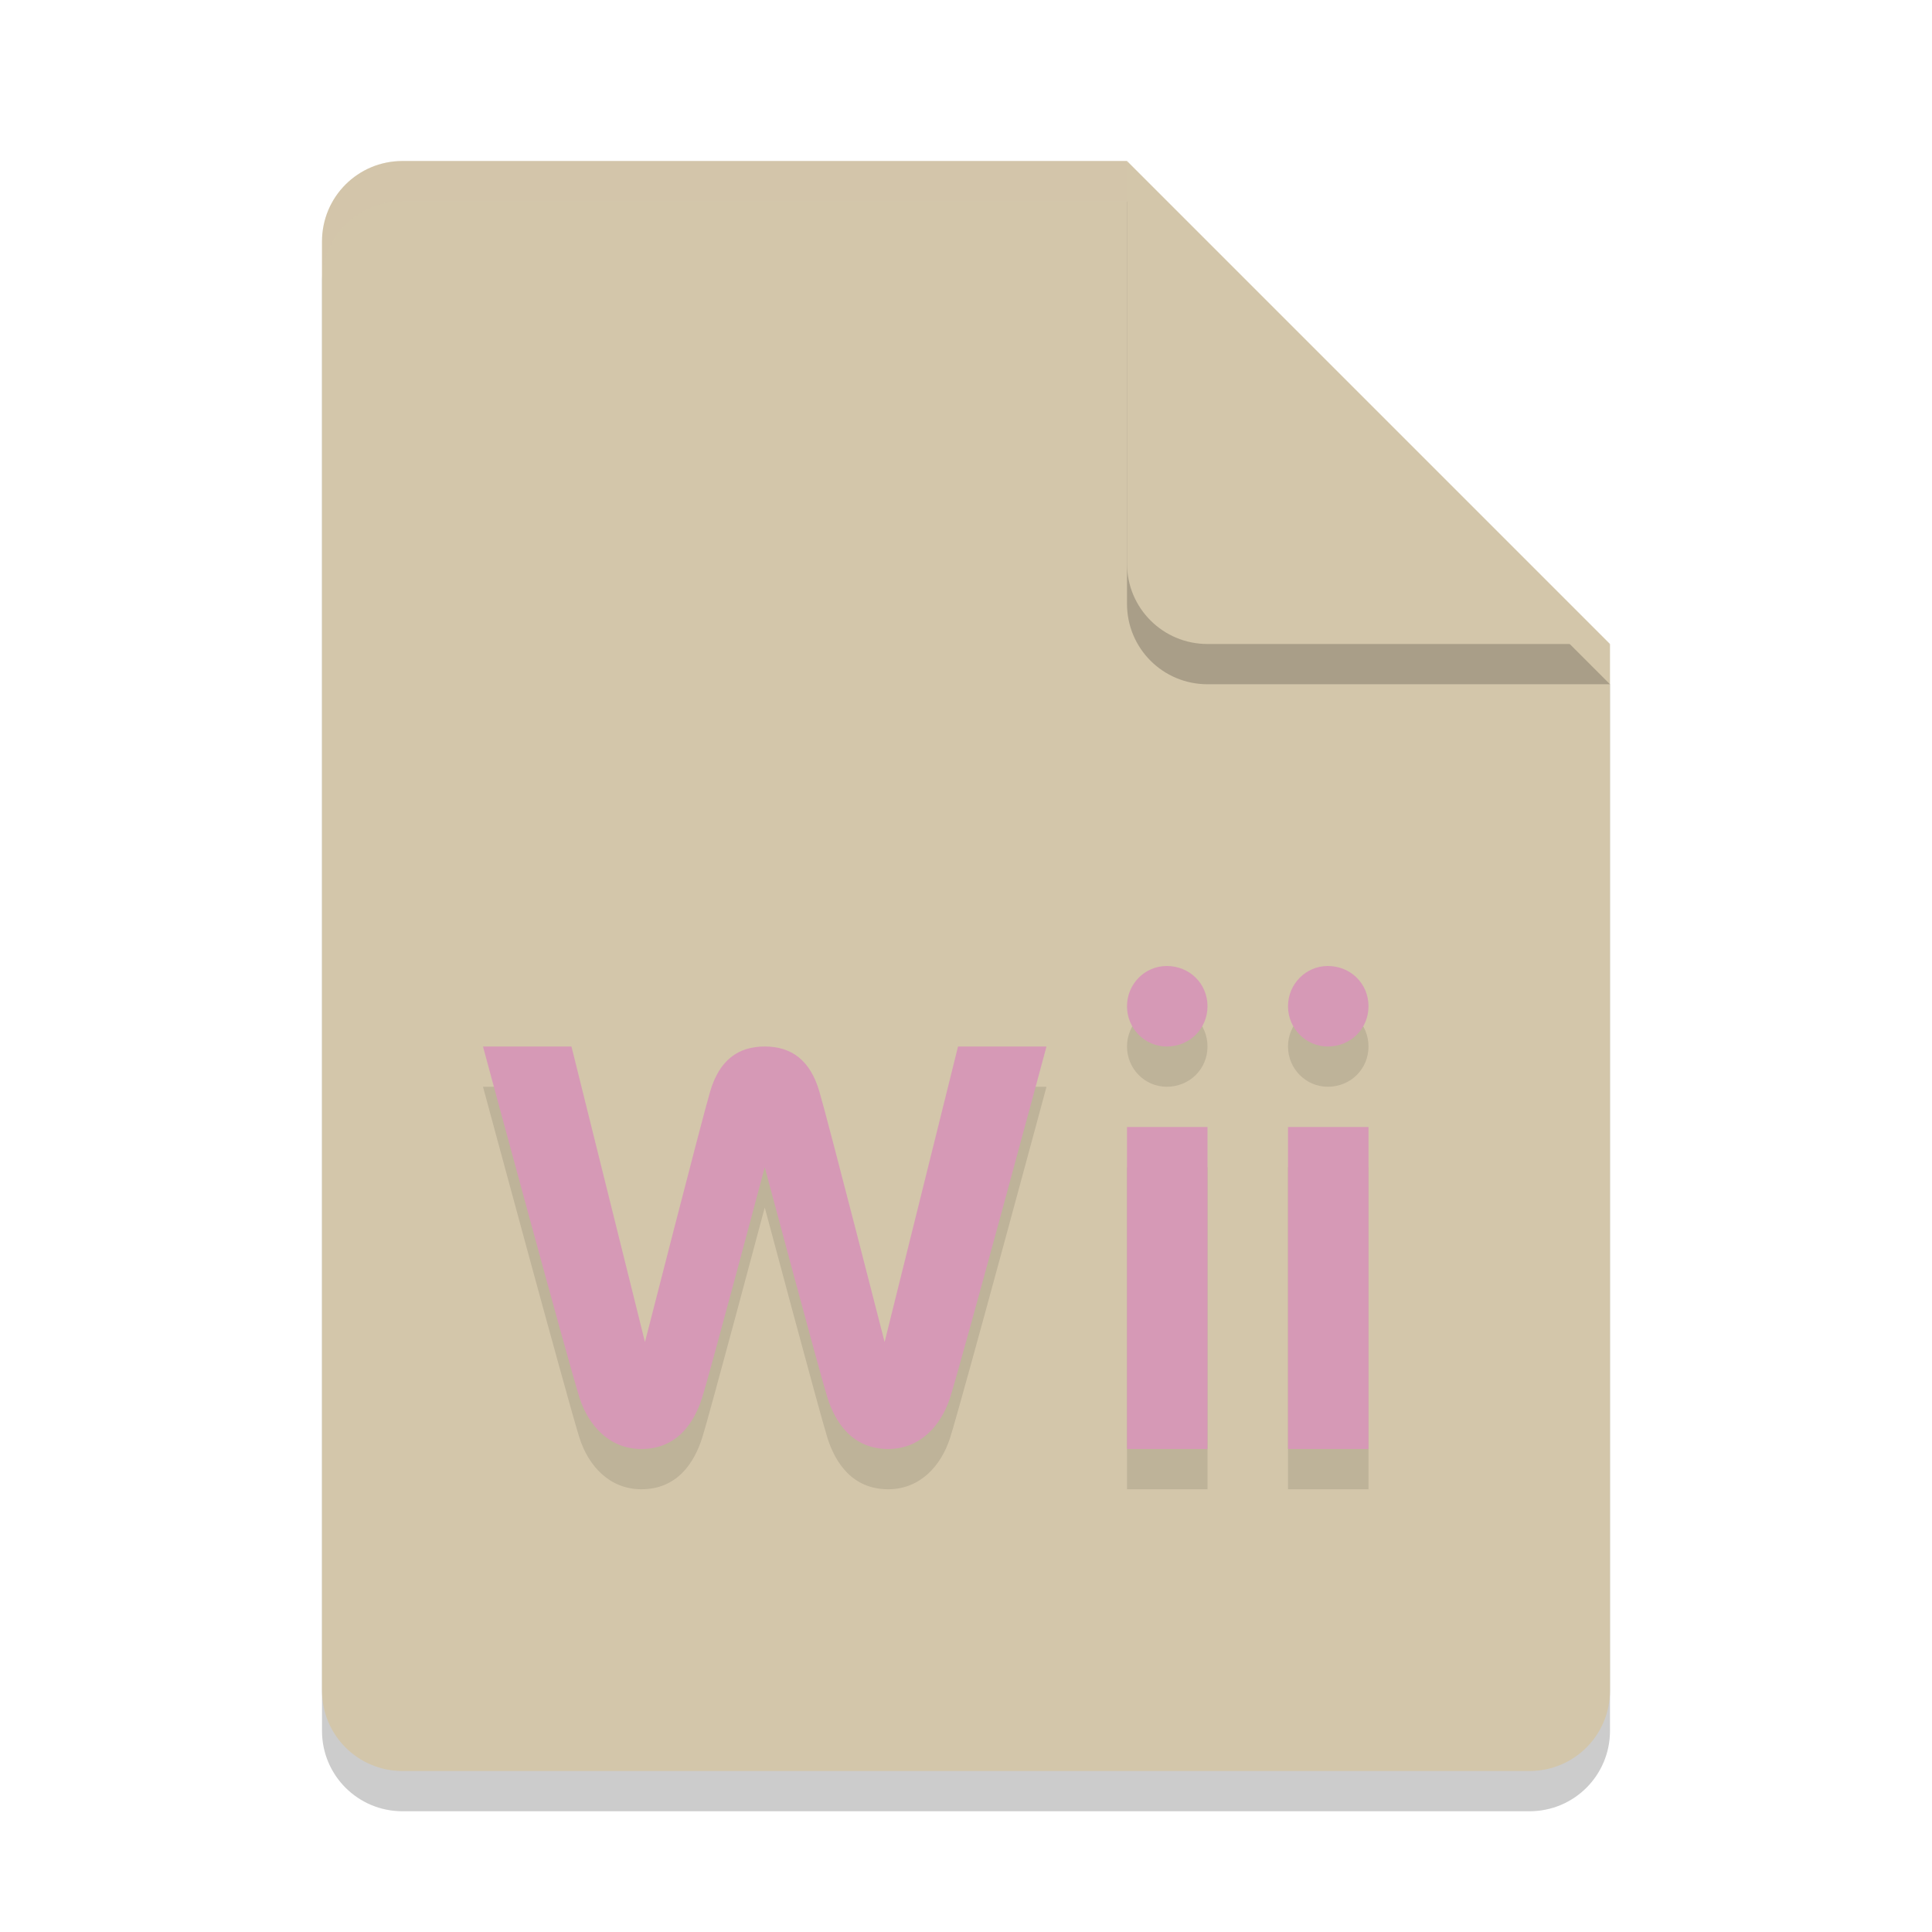 <svg xmlns="http://www.w3.org/2000/svg" width="24" height="24" version="1.1">
 <path style="opacity:0.2" d="m 5,2.5 c -0.554,0 -1,0.446 -1,1 v 18 c 0,0.554 0.446,1 1,1 h 14 c 0.554,0 1,-0.446 1,-1 v -13 l -6,-6 z"/>
 <g transform="scale(0.5)">
  <path style="fill:#d3c6aa" d="M 10,4 C 8.892,4 8,4.892 8,6 v 36 c 0,1.108 0.892,2 2,2 h 28 c 1.108,0 2,-0.892 2,-2 V 16 L 30,14 28,4 Z"/>
 </g>
 <path style="opacity:0.2" d="m 20,8.5 -6,-6 v 5 c 0,0.554 0.446,1 1,1 z"/>
 <path style="fill:#d3c6aa" d="M 20,8 14,2 v 5 c 0,0.554 0.446,1 1,1 z"/>
 <path style="opacity:0.2;fill:#d3c6aa" d="M 5,2 C 4.446,2 4,2.446 4,3 v 0.5 c 0,-0.554 0.446,-1 1,-1 h 9 V 2 Z"/>
 <path style="opacity:0.1" d="M 14.494,12.5 C 14.221,12.5 14,12.724 14,13 c 0,0.276 0.221,0.5 0.494,0.5 C 14.777,13.5 15,13.28 15,13 15,12.719 14.777,12.5 14.494,12.5 Z m 2,0 C 16.222,12.5 16,12.724 16,13 c 0,0.276 0.222,0.5 0.494,0.5 C 16.778,13.5 17,13.28 17,13 17,12.719 16.778,12.5 16.494,12.5 Z M 9.5,13.5 C 9.169,13.5 8.936,13.67 8.822,14.058 8.709,14.444 8.012,17.171 8.012,17.171 L 7.099,13.5 H 6 c 0,0 1.056,3.914 1.199,4.363 C 7.311,18.214 7.575,18.5 7.967,18.5 8.415,18.5 8.625,18.168 8.722,17.863 8.818,17.56 9.5,15 9.5,15 c 0,0 0.684,2.56 0.779,2.863 0.097,0.305 0.307,0.637 0.755,0.637 0.392,0 0.655,-0.286 0.768,-0.637 C 11.945,17.414 13,13.5 13,13.5 h -1.099 l -0.912,3.671 c 0,0 -0.697,-2.726 -0.811,-3.113 C 10.065,13.67 9.831,13.5 9.5,13.5 Z m 4.5,1 v 4 h 1 v -4 z m 2,0 v 4 h 1 v -4 z"/>
 <path style="fill:#d699b6" d="M 14.494,12 C 14.221,12 14,12.224 14,12.5 14,12.776 14.221,13 14.494,13 14.777,13 15,12.78 15,12.5 15,12.219 14.777,12 14.494,12 Z m 2,0 C 16.222,12 16,12.224 16,12.5 16,12.776 16.222,13 16.494,13 16.778,13 17,12.78 17,12.5 17,12.219 16.778,12 16.494,12 Z M 9.5,13 C 9.169,13 8.936,13.17 8.822,13.558 8.709,13.944 8.012,16.671 8.012,16.671 L 7.099,13 H 6 c 0,0 1.056,3.914 1.199,4.363 C 7.311,17.714 7.575,18 7.967,18 8.415,18 8.625,17.668 8.722,17.363 8.818,17.06 9.5,14.5 9.5,14.5 c 0,0 0.684,2.56 0.779,2.863 C 10.376,17.668 10.586,18 11.034,18 11.426,18 11.689,17.714 11.802,17.363 11.945,16.914 13,13 13,13 h -1.099 l -0.912,3.671 c 0,0 -0.697,-2.726 -0.811,-3.113 C 10.065,13.17 9.831,13 9.5,13 Z m 4.5,1 v 4 h 1 v -4 z m 2,0 v 4 h 1 v -4 z"/>
</svg>
